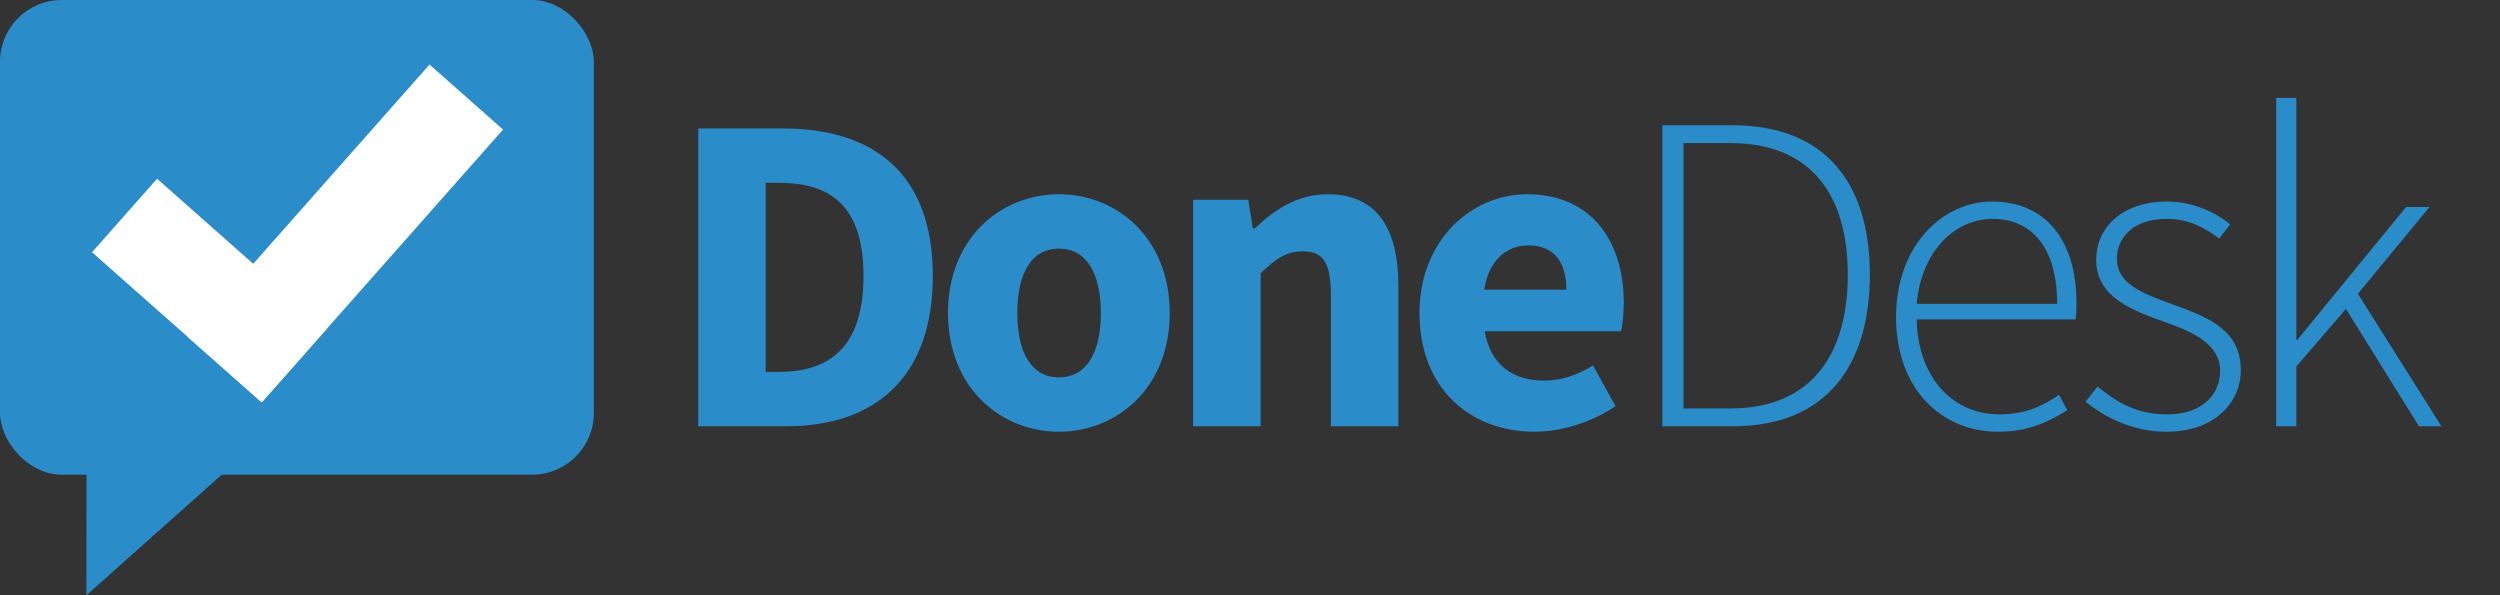<svg id="redux" xmlns="http://www.w3.org/2000/svg" width="799.875" height="190.39" viewBox="0 0 4050 964">
  <rect x="0" y="0" width="4050" height="964" fill="#333333" stroke="none"/>
<defs>
    <style>
      .cls-1, .cls-2 {
        fill: #2a8dca;
      }

      .cls-1, .cls-3 {
        fill-rule: evenodd;
      }

      .cls-3 {
        fill: #fff;
      }
    </style>
  </defs>
  <path class="cls-1" d="M140,963.679l0.369-403.693L367,762,140.368,964.008Z"/>
  <rect class="cls-2" width="962" height="769" rx="100" ry="100"/>
  <path class="cls-3" d="M695.822,104.572L814.906,209.928,423.961,651.812,304.877,546.455Z"/>
  <path id="Rectangle_3_copy" data-name="Rectangle 3 copy" class="cls-3" d="M254.45,289.546L529.317,532.728,423.961,651.812,149.094,408.63Z"/>
  <path id="DoneDesk_copy" data-name="DoneDesk copy" class="cls-1" d="M1131.15,690.542h142.78c142.05,0,237.23-77.691,237.23-243.432s-95.18-238.992-243.17-238.992H1131.15V690.542Zm109.32-88.05V296.168h20.82c82.55,0,137.58,35.516,137.58,150.942s-55.03,155.382-137.58,155.382h-20.82Zm295.28-95.449c0,122.086,86.27,192.378,179.97,192.378,92.96,0,179.22-70.292,179.22-192.378s-86.26-192.377-179.22-192.377C1622.02,314.666,1535.75,384.958,1535.75,507.043Zm112.3,0c0-63.632,22.31-104.328,67.67-104.328,44.62,0,67.67,40.7,67.67,104.328s-23.05,104.328-67.67,104.328C1670.36,611.371,1648.05,570.676,1648.05,507.043Zm284.86,183.5h109.32V442.671c23.8-22.937,40.9-35.516,68.42-35.516,31.23,0,45.36,16.278,45.36,69.552V690.542h109.32V462.648c0-91.749-34.21-147.982-114.53-147.982-49.82,0-87,25.9-118.24,55.493h-2.97l-7.44-46.614h-89.24v367Zm366.67-183.5c0,121.346,81.06,192.378,186.66,192.378,43.87,0,92.96-15.538,130.88-41.435l-36.44-65.853c-26.77,16.278-52.05,24.418-79.57,24.418-49.08,0-86.26-24.418-95.93-79.911h220.87c2.23-8.879,4.46-26.637,4.46-45.875,0-99.888-52.06-176.1-156.91-176.1C2385.1,314.666,2299.58,387.917,2299.58,507.043Zm104.85-37.735c7.44-48.835,37.19-71.772,71.4-71.772,43.87,0,61.72,29.6,61.72,71.772H2404.43Zm288.58,221.234h114.53c150.22,0,221.61-97.669,221.61-245.651,0-147.243-71.39-241.952-222.36-241.952H2693.01v487.6Zm34.21-28.857V231.8h75.85c133.12,0,190.38,86.57,190.38,213.1,0,127.265-57.26,216.794-190.38,216.794h-75.85ZM3071.58,513.7c0,116.166,73.62,185.718,165.09,185.718,52.06,0,84.04-17.758,112.3-34.776l-13.39-25.157c-26.77,19.238-57.26,31.816-95.93,31.816-80.32,0-133.12-64.372-134.61-153.9h257.31c1.49-8.879,1.49-17.758,1.49-26.637,0-104.328-52.06-164.261-136.84-164.261C3147.43,326.5,3071.58,397.536,3071.58,513.7Zm33.46-21.458c7.44-85.09,61.73-137.624,122.71-137.624,63.95,0,104.85,46.615,104.85,137.624H3105.04Zm273.7,158.342c31.98,26.636,78.08,48.834,130.88,48.834,77.35,0,120.48-46.615,120.48-99.889,0-69.551-60.98-88.049-116.76-108.767-42.39-15.538-84.03-31.076-84.03-71.771,0-32.557,25.28-64.373,80.31-64.373,36.44,0,61.73,14.058,85.53,31.816l17.84-22.937c-26.02-21.457-63.95-37-101.88-37-74.36,0-115.27,42.915-115.27,94.709,0,60.673,59.5,82.131,113.78,101.368,40.91,14.8,87.01,34.037,87.01,78.431,0,37.736-29,70.292-84.77,70.292-51.32,0-83.29-19.978-113.79-45.135Zm308.65,39.955h32.72V593.613l80.32-93.229,118.24,190.158h36.44L3819.76,475.967l116.02-140.584h-37.93L3721.6,550.7h-1.49V158.544h-32.72v532Z"/>
</svg>
